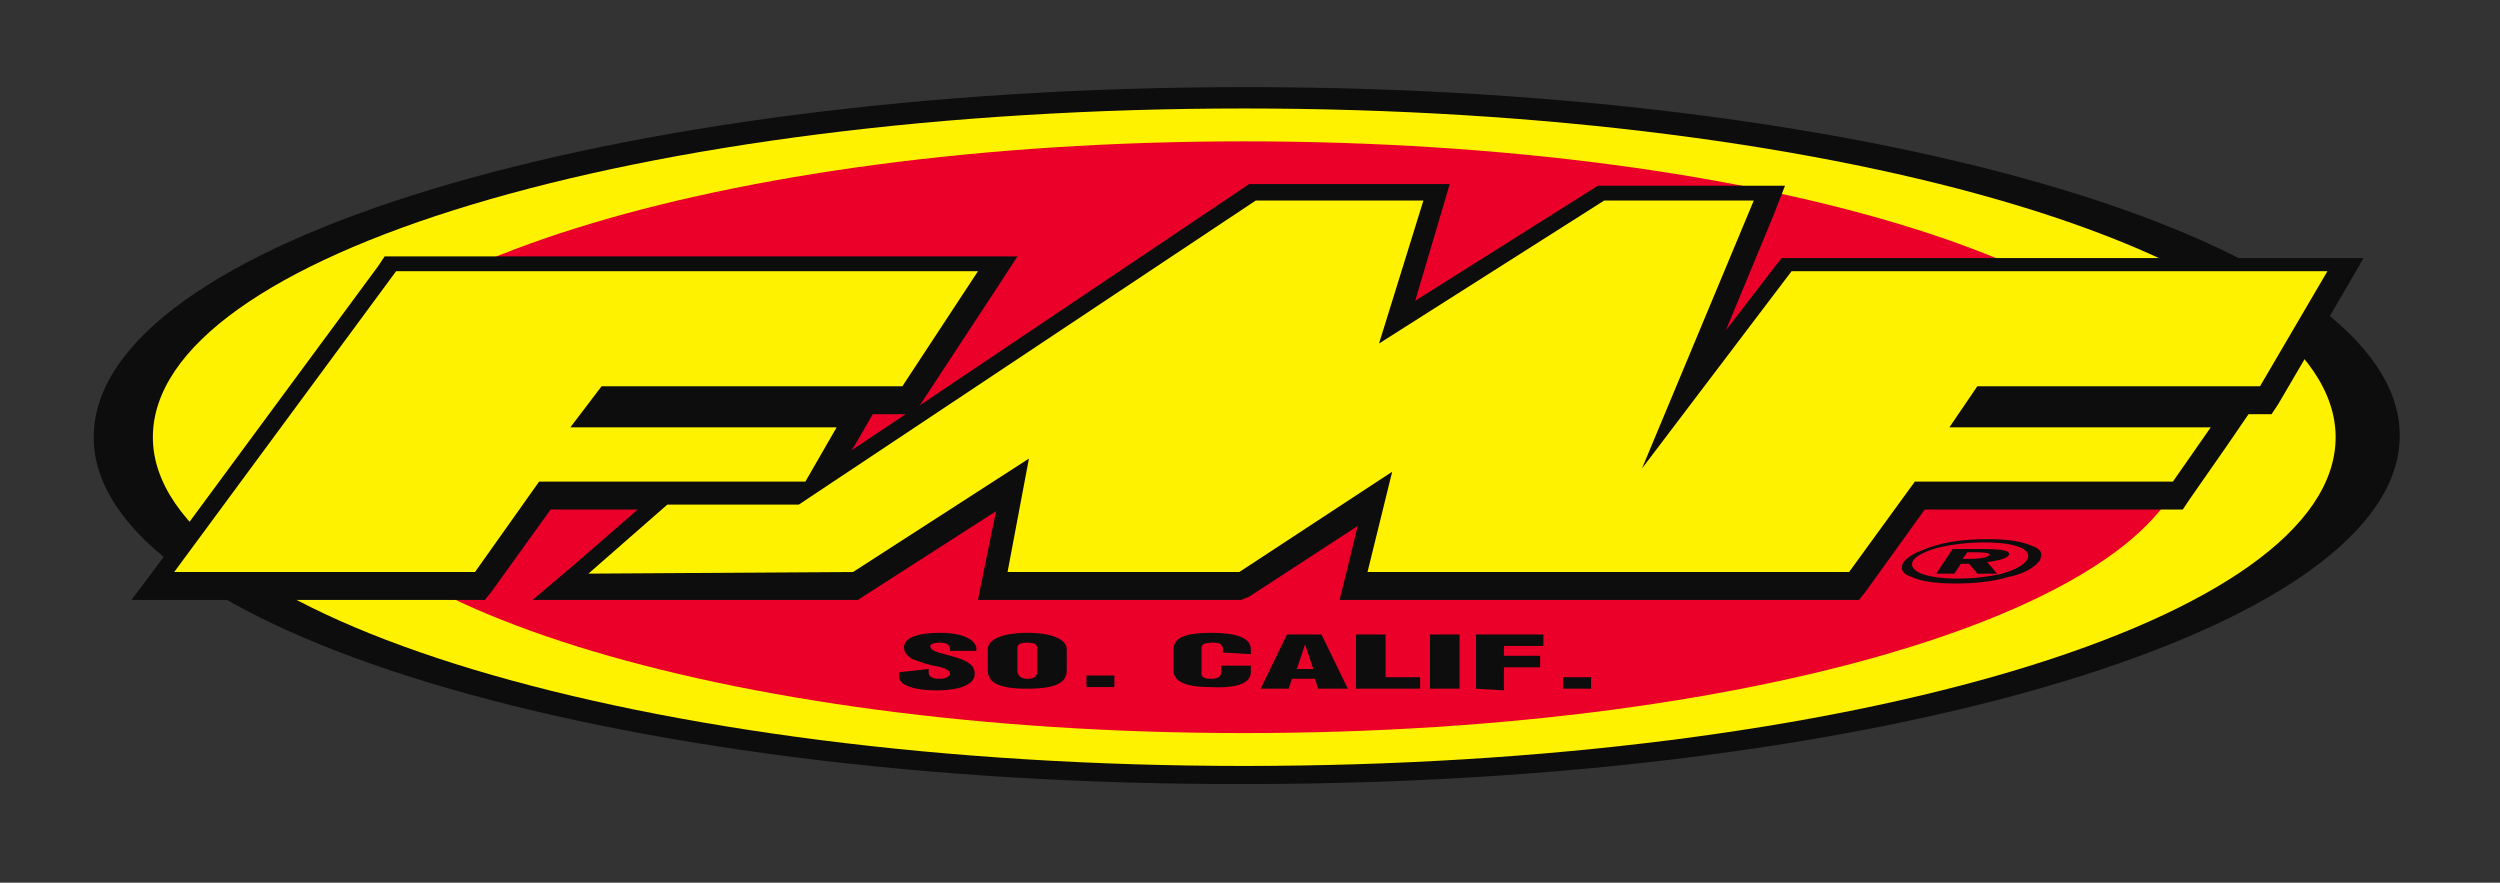 <?xml version="1.0" encoding="utf-8"?>
<!-- Generator: Adobe Illustrator 22.1.0, SVG Export Plug-In . SVG Version: 6.00 Build 0)  -->
<svg version="1.1" id="Layer_1" xmlns="http://www.w3.org/2000/svg" xmlns:xlink="http://www.w3.org/1999/xlink" x="0px" y="0px"
	 viewBox="0 0 152.1 53.7" style="enable-background:new 0 0 152.1 53.7;" xml:space="preserve">
<rect x="0" y="0" width="152.1" height="53.7" fill="#333333" stroke="none"/>
<style type="text/css">
	.st0{fill:#0D0D0D;}
	.st1{fill:#FFF200;}
	.st2{fill:#EA0029;}
</style>
<g>
	<path class="st0" d="M5.7,26.6c0-11.8,31.4-21.3,70.1-21.3S146,14.8,146,26.5s-31.4,21.2-70.2,21.2C37.1,47.8,5.7,38.3,5.7,26.6z"
		/>
	<path class="st1" d="M9.3,26.6c0-11.1,29.7-20,66.4-20s66.4,9,66.4,20c0,11.1-29.7,20-66.4,20C39.1,46.6,9.3,37.6,9.3,26.6z"/>
	<path class="st2" d="M18.2,26.6c0-9.9,25.7-18,57.5-18s57.5,8.1,57.5,18s-25.7,18-57.5,18C44,44.6,18.2,36.5,18.2,26.6z"/>
	<path class="st0" d="M108.4,15.7l-0.4,0.5l-3,3.9l2.9-7l0.7-1.8H97.2l-0.3,0.2l-10.8,6.8l1.6-5.4l0.5-1.7H76l-0.3,0.2L55.9,24.7
		l0.1-0.1l4.6-7l1.3-2H23.4L23,16.2L9.5,34.5l-1.5,2h21.5l0.4-0.5l3.6-5h5.3L35,34.3l-2.6,2.2h19.8l0.3-0.2l8.1-5.2L59.8,35
		l-0.3,1.5h16l0.5-0.2l6.6-4.3l-0.7,2.9l-0.4,1.6h31.6l0.4-0.5l3.6-5h15.7l0.4-0.6l2.3-3.3l1.3-1.9h1.4l0.4-0.6l4.1-7l1.1-1.9
		C143.8,15.7,108.4,15.7,108.4,15.7z M51.8,27.4l0.2-0.3l1.1-1.9h2L51.8,27.4z"/>
	<path class="st1" d="M10.6,34.8l13.5-18.3h35.4l-4.6,7H36.6L34.7,26h16.2L49,29.3H32.8l-3.9,5.5H10.6z M51.9,34.8l10.7-6.9
		l-1.3,6.9h14.1l9.3-6.1l-1.5,6.1h29.3l4-5.5h15.7l2.3-3.3h-15.9l1.7-2.5h17.2l4.1-7H109l-9.1,12l6.8-16.3h-9.1l-13.7,8.7l2.7-8.7
		H76.4L48.6,30.7h-8l-4.8,4.2L51.9,34.8L51.9,34.8z"/>
	<path class="st0" d="M56.5,40.7v0.2c0,0.2,0.1,0.4,0.7,0.4c0.4,0,0.6-0.2,0.6-0.3c0-0.3-0.5-0.4-1-0.5s-1-0.3-1.3-0.4
		c-0.3-0.2-0.5-0.4-0.5-0.7c0-0.6,0.8-0.9,2.2-0.9c1.5,0,2.3,0.5,2.2,1.1h-1.6c0-0.2,0-0.5-0.6-0.5c-0.4,0-0.6,0.1-0.6,0.2
		c0,0.2,0.2,0.3,0.5,0.4c0.7,0.2,1.2,0.3,1.6,0.5c0.4,0.2,0.6,0.4,0.6,0.8c0,0.6-0.8,1-2.3,1c-1.6,0-2.3-0.4-2.3-0.8v-0.3L56.5,40.7
		z M64.9,40.8c0,0.7-0.6,1.1-2.4,1.1c-1.8,0-2.4-0.4-2.4-1.1v-1.3c0-0.6,0.9-1,2.4-1s2.4,0.4,2.4,1V40.8z M63.1,39.5
		c0-0.2,0-0.4-0.6-0.4s-0.6,0.2-0.6,0.4v1.3c0,0.2,0.1,0.5,0.6,0.5c0.6,0,0.6-0.3,0.6-0.5V39.5z M66.1,41.8v-0.7h1.7v0.7H66.1z
		 M74.4,39.7v-0.2c0-0.3-0.2-0.4-0.6-0.4c-0.5,0-0.7,0.1-0.7,0.3V41c0,0.2,0.2,0.3,0.6,0.3c0.6,0,0.6-0.3,0.6-0.5v-0.3h1.8v0.4
		c0,0.6-0.7,1-2.5,0.9c-1.6,0-2.2-0.4-2.2-1v-1.3c0-0.7,0.7-1,2.3-1c1.5,0,2.4,0.3,2.4,1v0.3L74.4,39.7z M76.7,41.9l1.6-3.3h2.1
		l1.6,3.3h-1.8L80,41.3h-1.4l-0.2,0.6C78.4,41.9,76.7,41.9,76.7,41.9z M79.4,39.2L79.4,39.2l-0.5,1.5h1L79.4,39.2z M82.5,41.9v-3.3
		h1.8v2.6h2.1v0.7H82.5z M87,41.9v-3.3h1.8v3.3H87z M89.8,41.9v-3.3h4.1v0.7h-2.4v0.6h2.2v0.7h-2.2V42L89.8,41.9z M95.1,41.9v-0.7
		h1.7v0.7H95.1z"/>
	<path class="st0" d="M120.7,33c1,0,1.7,0.1,2.2,0.3s0.6,0.5,0.4,0.8s-0.8,0.6-1.5,0.8c-0.8,0.2-1.8,0.3-2.7,0.3
		c-0.9,0-1.7-0.1-2.2-0.3s-0.7-0.5-0.5-0.8s0.8-0.6,1.6-0.8C118.9,33.1,119.8,33,120.7,33z M120.9,32.8c-1.5,0-2.9,0.2-4,0.7
		c-0.6,0.2-0.9,0.5-1.1,0.7c-0.2,0.4-0.1,0.7,0.5,0.9c0.6,0.3,1.6,0.4,2.7,0.4s2.2-0.1,3.2-0.4c1-0.2,1.6-0.6,1.9-1
		c0.2-0.4,0.1-0.7-0.5-0.9C122.9,32.9,122,32.8,120.9,32.8z M118.8,33.4l-1,1.5h1.1l0.4-0.6h0.5l0.5,0.6h1.2l-0.6-0.7
		c0.7-0.1,1.1-0.2,1.3-0.4c0.2-0.3-0.4-0.4-1.7-0.4C120.5,33.4,118.8,33.4,118.8,33.4z M119.7,33.6h0.5c0.7,0,1,0.1,0.8,0.2
		c-0.1,0.1-0.5,0.2-1.1,0.2h-0.5L119.7,33.6z"/>
</g>
</svg>

